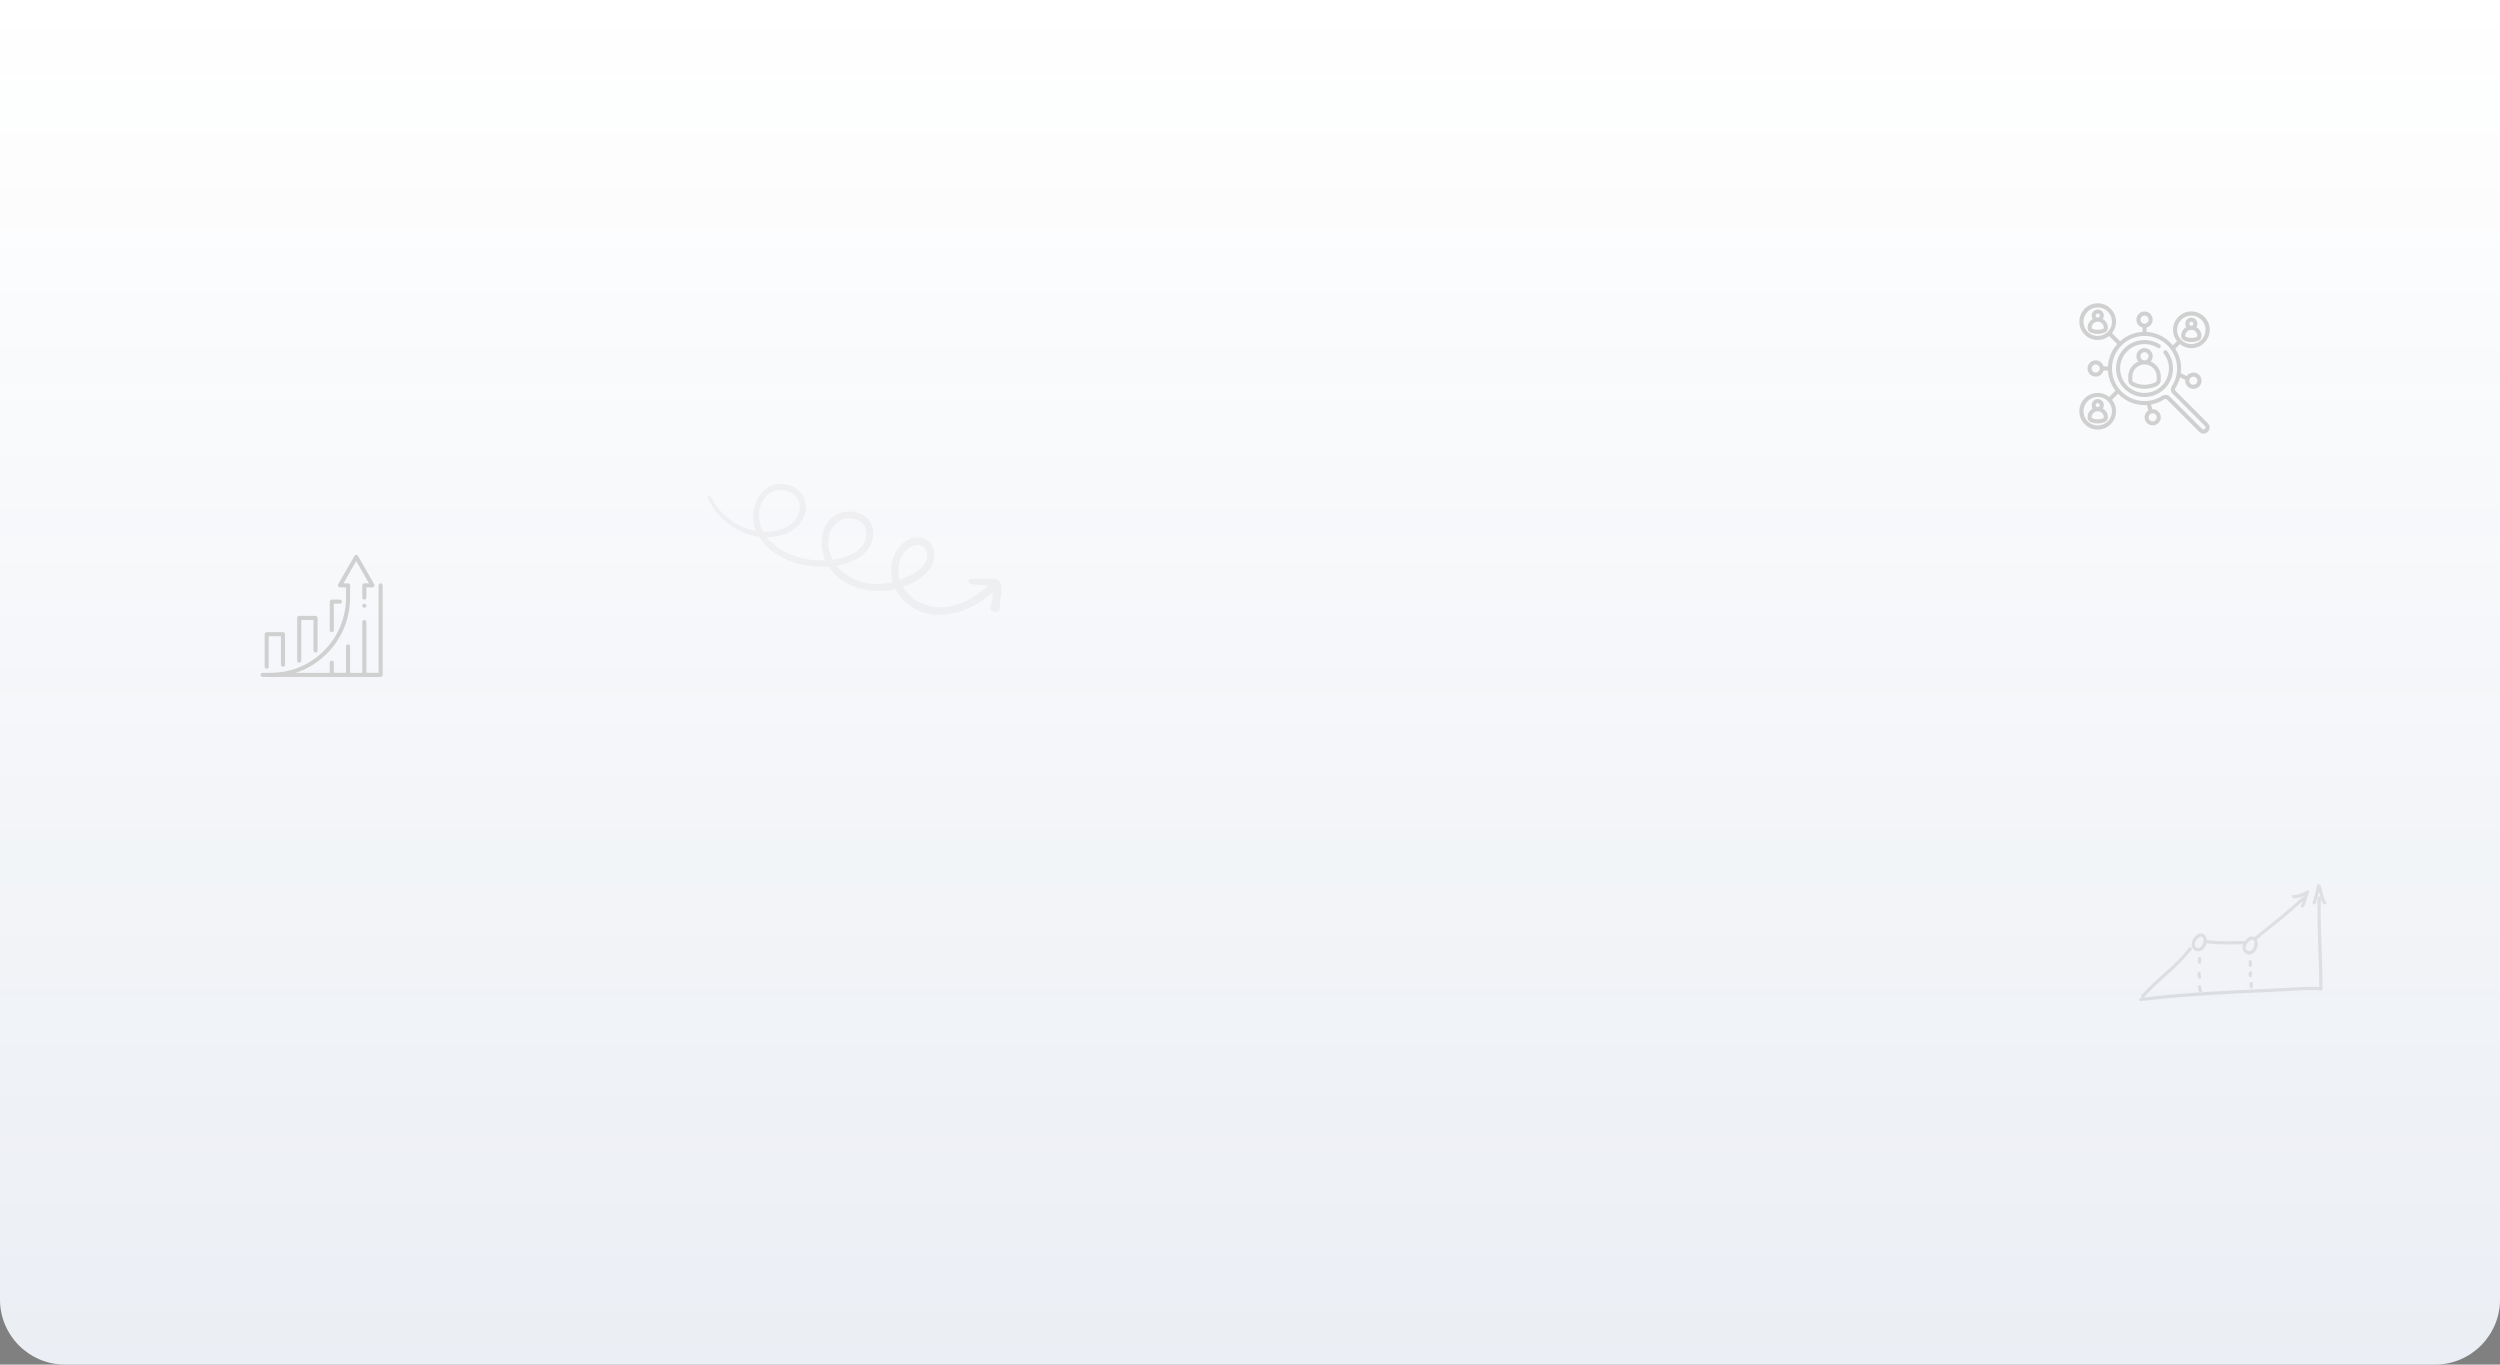 <svg width="1920" height="1048" viewBox="0 0 1920 1048" fill="none" xmlns="http://www.w3.org/2000/svg">
<rect x="0" y="0" width="1920" height="1048" fill="#808080" stroke="none"/>
<path d="M0 0H1920V998C1920 1025.61 1897.61 1048 1870 1048H50C22.386 1048 0 1025.61 0 998V0Z" fill="white"/>
<path d="M0 0H1920V998C1920 1025.61 1897.61 1048 1870 1048H50C22.386 1048 0 1025.61 0 998V0Z" fill="url(#paint0_linear_8985_6)"/>
<path d="M292.312 519.875H279.812C278.95 519.875 278.25 519.172 278.25 518.312V477.688C278.25 476.828 278.95 476.125 279.812 476.125C280.675 476.125 281.375 476.828 281.375 477.688V516.75H290.75V449.562C290.75 448.697 291.45 448 292.312 448C293.175 448 293.875 448.697 293.875 449.562V518.312C293.875 519.172 293.175 519.875 292.312 519.875Z" fill="#D0D0D0"/>
<path d="M265.75 516.75H256.375V508.938C256.375 508.075 255.675 507.375 254.812 507.375C253.95 507.375 253.25 508.075 253.25 508.938V518.312C253.25 519.172 253.95 519.875 254.812 519.875H267.312C268.175 519.875 268.875 519.172 268.875 518.312V496.438C268.875 495.575 268.175 494.875 267.312 494.875C266.45 494.875 265.75 495.575 265.75 496.438V516.75Z" fill="#D0D0D0"/>
<path d="M289.169 516.75H201.669C200.806 516.75 200.106 517.45 200.106 518.312C200.106 519.175 200.806 519.875 201.669 519.875H289.169C290.031 519.875 290.731 519.175 290.731 518.312C290.731 517.45 290.035 516.75 289.169 516.75Z" fill="#D0D0D0"/>
<path d="M229.812 508.938C228.95 508.938 228.25 508.234 228.25 507.375V474.562C228.25 473.697 228.95 473 229.812 473H242.312C243.175 473 243.875 473.697 243.875 474.562V499.562C243.875 500.422 243.175 501.125 242.312 501.125C241.45 501.125 240.75 500.422 240.75 499.562V476.125H231.375V507.375C231.375 508.234 230.675 508.938 229.812 508.938Z" fill="#D0D0D0"/>
<path d="M204.812 513.625C203.95 513.625 203.25 512.922 203.25 512.062V487.062C203.25 486.197 203.95 485.5 204.812 485.5H217.312C218.175 485.5 218.875 486.197 218.875 487.062V510.5C218.875 511.359 218.175 512.062 217.312 512.062C216.45 512.062 215.75 511.359 215.75 510.5V488.625H206.375V512.062C206.375 512.922 205.675 513.625 204.812 513.625Z" fill="#D0D0D0"/>
<path d="M254.812 485.5C253.95 485.5 253.25 484.803 253.25 483.938V462.062C253.25 461.197 253.95 460.5 254.812 460.5H261.062C261.925 460.5 262.625 461.197 262.625 462.062C262.625 462.922 261.925 463.625 261.062 463.625H256.375V483.938C256.375 484.803 255.675 485.5 254.812 485.5Z" fill="#D0D0D0"/>
<path d="M207.938 519.875C207.075 519.875 206.375 519.175 206.375 518.312C206.375 517.45 207.075 516.75 207.938 516.75C239.816 516.75 265.75 490.816 265.75 458.937V451.125H261.062C260.503 451.125 259.991 450.828 259.709 450.347C259.431 449.866 259.428 449.269 259.703 448.787L272.203 426.912C272.766 425.937 274.356 425.937 274.919 426.912L287.419 448.787C287.694 449.269 287.691 449.866 287.412 450.347C287.134 450.828 286.622 451.125 286.062 451.125H281.375V458.937C281.375 459.8 280.675 460.5 279.812 460.5C278.95 460.5 278.25 459.8 278.25 458.937V449.562C278.25 448.7 278.95 448 279.812 448H283.372L273.562 430.837L263.753 448H267.312C268.175 448 268.875 448.7 268.875 449.562V458.937C268.875 492.537 241.537 519.875 207.938 519.875Z" fill="#D0D0D0"/>
<path d="M279.812 466.75C280.675 466.75 281.375 466.05 281.375 465.188C281.375 464.325 280.675 463.625 279.812 463.625C278.95 463.625 278.25 464.325 278.25 465.188C278.25 466.05 278.95 466.75 279.812 466.75Z" fill="#D0D0D0"/>
<path opacity="0.1" d="M1768.48 688.738C1756.75 699.618 1744.17 709.538 1731.65 719.488C1731.52 719.588 1731.43 719.708 1731.36 719.818C1730.57 719.418 1729.59 719.228 1728.4 719.318C1728.23 719.288 1728.04 719.308 1727.85 719.378C1727.55 719.438 1727.33 719.578 1727.2 719.758C1726.08 720.508 1724.99 721.518 1724.13 722.698C1714.65 722.758 1705.09 723.378 1695.68 722.018C1695.34 721.968 1695.04 722.048 1694.8 722.198C1694.73 719.178 1693.03 716.578 1689.27 716.878C1689.1 716.848 1688.91 716.868 1688.72 716.938C1688.42 716.998 1688.2 717.138 1688.07 717.318C1684.72 719.548 1681.69 724.218 1683.91 728.118C1685.62 731.118 1689.43 731.238 1691.83 729.208C1693.25 727.998 1694.21 726.178 1694.6 724.288C1694.72 724.348 1694.85 724.408 1695.01 724.428C1704.21 725.758 1713.49 725.308 1722.75 725.208C1722.11 726.958 1722.05 728.828 1723.04 730.558C1724.75 733.558 1728.56 733.678 1730.96 731.648C1733.82 729.228 1734.81 724.288 1733.08 721.438C1733.19 721.388 1733.3 721.338 1733.41 721.248C1745.33 711.778 1757.3 702.308 1768.55 692.038C1768.24 693.138 1767.88 694.208 1767.4 694.808C1766.4 696.058 1768.16 697.838 1769.17 696.578C1771.57 693.588 1771.37 688.978 1773.25 685.688C1773.52 685.358 1773.55 684.978 1773.43 684.648C1773.42 684.618 1773.41 684.588 1773.4 684.568C1773.39 684.548 1773.38 684.528 1773.37 684.508C1773.03 683.788 1771.96 683.418 1771.32 684.088C1770.17 685.128 1768.46 685.718 1767.03 686.258C1765.57 686.818 1763.41 687.728 1761.82 687.328C1760.26 686.938 1759.59 689.348 1761.16 689.738C1763.14 690.238 1765.35 689.478 1767.21 688.848C1768.04 688.568 1768.9 688.258 1769.75 687.888C1769.7 688.068 1769.64 688.248 1769.59 688.418C1769.23 688.338 1768.83 688.408 1768.48 688.738ZM1690.66 726.818C1689.5 728.248 1687.98 728.558 1686.51 727.358C1683.72 725.078 1687.43 720.718 1689.56 719.328C1693.85 718.848 1692.28 724.828 1690.66 726.818ZM1729.8 729.258C1728.64 730.688 1727.12 730.998 1725.65 729.798C1722.86 727.518 1726.57 723.158 1728.7 721.768C1732.98 721.278 1731.42 727.258 1729.8 729.258Z" fill="#231F20"/>
<path opacity="0.1" d="M1729.49 741.468C1729.49 740.518 1729.49 739.558 1729.49 738.608C1729.49 736.998 1726.99 736.998 1726.99 738.608C1726.99 739.558 1726.99 740.518 1726.99 741.468C1726.99 743.078 1729.49 743.078 1729.49 741.468Z" fill="#231F20"/>
<path opacity="0.1" d="M1727.03 749.658C1727.52 751.188 1729.94 750.538 1729.44 748.998C1729.39 748.848 1729.35 748.698 1729.3 748.538C1729.28 748.468 1729.27 748.388 1729.25 748.318C1729.25 748.308 1729.25 748.278 1729.25 748.248C1730.61 747.458 1729.36 745.338 1727.96 746.108C1726.61 746.858 1726.61 748.358 1727.03 749.658Z" fill="#231F20"/>
<path opacity="0.1" d="M1730.21 757.908C1730.21 757.078 1730.21 756.238 1730.21 755.408C1730.21 753.798 1727.71 753.798 1727.71 755.408C1727.71 756.238 1727.71 757.078 1727.71 757.908C1727.71 759.528 1730.21 759.528 1730.21 757.908Z" fill="#231F20"/>
<path opacity="0.1" d="M1690.52 738.958C1690.52 738.008 1690.52 737.048 1690.52 736.098C1690.52 734.488 1688.02 734.488 1688.02 736.098C1688.02 737.048 1688.02 738.008 1688.02 738.958C1688.02 740.568 1690.52 740.568 1690.52 738.958Z" fill="#231F20"/>
<path opacity="0.1" d="M1688.19 751.038C1688.47 751.658 1689.36 751.808 1689.9 751.488C1690.53 751.118 1690.63 750.398 1690.35 749.778C1690.06 749.128 1690.16 748.238 1690.16 747.548C1690.16 745.938 1687.66 745.938 1687.66 747.548C1687.66 748.748 1687.68 749.918 1688.19 751.038Z" fill="#231F20"/>
<path opacity="0.1" d="M1690.87 759.888C1690.42 759.398 1690.52 758.528 1690.52 757.908C1690.52 756.298 1688.02 756.298 1688.02 757.908C1688.02 759.278 1688.13 760.598 1689.1 761.648C1690.19 762.848 1691.95 761.078 1690.87 759.888Z" fill="#231F20"/>
<path opacity="0.1" d="M1784.26 694.058C1785.14 695.398 1787.3 694.148 1786.42 692.798C1783.94 689.008 1783.7 684.048 1782.16 679.868C1781.94 679.268 1781.42 679.018 1780.91 679.018C1780.23 678.908 1779.39 679.298 1779.3 680.198C1778.87 684.638 1777.17 688.788 1776.13 693.098C1775.75 694.668 1778.16 695.328 1778.54 693.758C1779.27 690.748 1780.26 687.818 1780.98 684.818C1781.29 686.098 1781.6 687.388 1781.96 688.658C1781.25 688.128 1779.93 688.448 1779.9 689.618C1779.35 712.428 1781.11 735.218 1781.22 758.028C1772 757.478 1762.9 758.388 1753.67 758.808C1741.26 759.368 1728.85 759.918 1716.44 760.558C1693.04 761.768 1669.65 763.378 1646.38 766.078C1646.42 766.038 1646.47 765.998 1646.51 765.958C1657.96 752.918 1672.67 743.148 1683.18 729.238C1684.15 727.948 1681.98 726.708 1681.02 727.978C1670.65 741.698 1656.04 751.328 1644.74 764.198C1644.09 764.928 1644.5 765.878 1645.15 766.228C1644.83 766.268 1644.51 766.298 1644.19 766.338C1642.61 766.528 1642.59 769.028 1644.19 768.838C1668.19 765.988 1692.3 764.338 1716.44 763.068C1728.2 762.448 1739.96 761.938 1751.72 761.408C1762 760.948 1772.19 759.838 1782.48 760.608C1783.06 760.648 1783.42 760.358 1783.58 759.958C1783.67 759.788 1783.73 759.598 1783.73 759.358C1783.68 736.258 1781.86 713.178 1782.39 690.078C1782.88 691.468 1783.45 692.818 1784.26 694.058Z" fill="#231F20"/>
<g clip-path="url(#clip0_8985_6)">
<path d="M1664.24 269.538C1664.12 269.371 1663.96 269.232 1663.78 269.127C1663.6 269.022 1663.4 268.954 1663.2 268.927C1662.99 268.9 1662.78 268.914 1662.58 268.968C1662.38 269.023 1662.19 269.117 1662.03 269.245C1661.87 269.373 1661.73 269.533 1661.63 269.714C1661.53 269.895 1661.46 270.095 1661.44 270.302C1661.42 270.508 1661.44 270.717 1661.49 270.917C1661.55 271.116 1661.65 271.302 1661.78 271.463C1664.37 274.751 1665.77 278.817 1665.75 283C1665.75 287.164 1664.36 291.208 1661.81 294.497C1659.26 297.785 1655.68 300.13 1651.65 301.162C1647.61 302.194 1643.35 301.854 1639.53 300.196C1635.71 298.538 1632.55 295.655 1630.55 292.004C1628.55 288.352 1627.83 284.138 1628.49 280.027C1629.15 275.917 1631.16 272.142 1634.2 269.299C1637.24 266.456 1641.14 264.706 1645.29 264.326C1649.43 263.945 1653.59 264.955 1657.1 267.197C1657.44 267.42 1657.87 267.496 1658.27 267.407C1658.68 267.318 1659.03 267.071 1659.25 266.722C1659.48 266.373 1659.55 265.949 1659.46 265.544C1659.38 265.139 1659.13 264.786 1658.78 264.563C1654.16 261.611 1648.6 260.502 1643.2 261.455C1637.79 262.408 1632.95 265.353 1629.62 269.709C1626.28 274.064 1624.71 279.512 1625.2 284.974C1625.69 290.436 1628.21 295.515 1632.27 299.205C1636.33 302.894 1641.62 304.927 1647.11 304.9C1652.59 304.872 1657.87 302.787 1661.89 299.057C1665.91 295.327 1668.38 290.224 1668.82 284.757C1669.26 279.29 1667.62 273.858 1664.25 269.536L1664.24 269.538Z" fill="#D0D0D0"/>
<path d="M1670.82 300.188C1670.56 299.928 1670.41 299.588 1670.38 299.226C1670.34 298.864 1670.44 298.502 1670.64 298.202C1672.31 295.619 1673.54 292.778 1674.28 289.794L1678.31 291.806C1678.29 291.995 1678.25 292.18 1678.25 292.373C1678.25 293.874 1678.78 295.326 1679.75 296.466C1680.73 297.606 1682.08 298.359 1683.56 298.588C1685.05 298.816 1686.56 298.506 1687.83 297.712C1689.11 296.919 1690.05 295.695 1690.5 294.263C1690.95 292.831 1690.87 291.286 1690.27 289.909C1689.68 288.531 1688.61 287.413 1687.26 286.756C1685.91 286.099 1684.37 285.948 1682.92 286.33C1681.47 286.711 1680.21 287.6 1679.36 288.836L1674.89 286.602C1675.18 284.298 1675.2 281.968 1674.93 279.661C1674.43 275.439 1672.95 271.39 1670.63 267.83L1674.17 264.287C1676.99 266.538 1680.55 267.624 1684.15 267.325C1687.74 267.025 1691.08 265.361 1693.48 262.676C1695.88 259.99 1697.17 256.486 1697.07 252.884C1696.97 249.281 1695.49 245.854 1692.94 243.306C1690.39 240.758 1686.97 239.282 1683.36 239.182C1679.76 239.082 1676.26 240.365 1673.57 242.768C1670.89 245.171 1669.22 248.511 1668.92 252.102C1668.62 255.694 1669.71 259.263 1671.96 262.078L1668.77 265.267C1664.25 259.677 1657.75 256.037 1650.62 255.1C1649.93 255.014 1649.25 254.962 1648.56 254.925V251.528C1650.04 251.148 1651.32 250.243 1652.17 248.984C1653.03 247.725 1653.39 246.198 1653.2 244.689C1653.01 243.18 1652.27 241.793 1651.13 240.787C1649.99 239.781 1648.52 239.227 1647 239.227C1645.48 239.227 1644.01 239.781 1642.87 240.787C1641.73 241.793 1640.99 243.18 1640.8 244.689C1640.61 246.198 1640.97 247.725 1641.83 248.984C1642.68 250.243 1643.96 251.148 1645.44 251.528V254.927C1639.06 255.266 1633 257.775 1628.25 262.039L1622.04 255.83C1624.29 253.015 1625.38 249.445 1625.08 245.854C1624.78 242.263 1623.11 238.923 1620.43 236.52C1617.74 234.117 1614.24 232.834 1610.64 232.934C1607.03 233.034 1603.61 234.509 1601.06 237.058C1598.51 239.606 1597.04 243.033 1596.94 246.635C1596.84 250.238 1598.12 253.742 1600.52 256.427C1602.92 259.113 1606.26 260.776 1609.86 261.076C1613.45 261.376 1617.02 260.289 1619.83 258.039L1626.04 264.25C1621.78 269 1619.27 275.064 1618.93 281.437H1615.53C1615.15 279.965 1614.24 278.681 1612.98 277.827C1611.73 276.973 1610.2 276.608 1608.69 276.8C1607.18 276.991 1605.79 277.727 1604.79 278.868C1603.78 280.01 1603.23 281.479 1603.23 283C1603.23 284.521 1603.78 285.99 1604.79 287.132C1605.79 288.273 1607.18 289.009 1608.69 289.2C1610.2 289.392 1611.73 289.027 1612.98 288.173C1614.24 287.319 1615.15 286.035 1615.53 284.562H1618.93C1618.96 285.247 1619.02 285.933 1619.1 286.62C1619.73 291.497 1621.65 296.118 1624.66 300.008L1619.83 304.836C1617.01 302.586 1613.44 301.499 1609.85 301.799C1606.26 302.099 1602.92 303.762 1600.52 306.448C1598.12 309.133 1596.83 312.637 1596.93 316.24C1597.03 319.842 1598.51 323.269 1601.06 325.817C1603.6 328.366 1607.03 329.841 1610.63 329.941C1614.24 330.041 1617.74 328.758 1620.43 326.355C1623.11 323.952 1624.78 320.612 1625.07 317.021C1625.37 313.43 1624.29 309.86 1622.04 307.045L1626.7 302.386C1631.18 307.121 1637.18 310.143 1643.66 310.93C1645.4 311.131 1647.14 311.173 1648.89 311.056L1649.93 315.225C1648.66 316.031 1647.73 317.266 1647.31 318.703C1646.88 320.141 1646.99 321.684 1647.61 323.05C1648.23 324.415 1649.32 325.51 1650.68 326.135C1652.04 326.759 1653.59 326.87 1655.03 326.448C1656.47 326.026 1657.7 325.098 1658.51 323.836C1659.32 322.574 1659.65 321.062 1659.43 319.578C1659.22 318.094 1658.47 316.738 1657.34 315.759C1656.2 314.78 1654.75 314.244 1653.25 314.25C1653.14 314.25 1653.03 314.278 1652.92 314.284L1652.01 310.661C1655.64 310.01 1659.11 308.643 1662.2 306.641C1662.5 306.437 1662.87 306.343 1663.23 306.376C1663.59 306.408 1663.93 306.565 1664.19 306.819L1689 331.627C1689.43 332.062 1689.95 332.408 1690.52 332.644C1691.09 332.879 1691.7 333 1692.31 333C1692.44 333 1692.57 333 1692.69 332.984C1693.37 332.928 1694.03 332.725 1694.63 332.388C1695.22 332.051 1695.73 331.588 1696.13 331.033C1696.76 330.097 1697.05 328.968 1696.94 327.843C1696.82 326.718 1696.31 325.669 1695.5 324.88L1670.82 300.188ZM1684.5 289.25C1685.12 289.25 1685.72 289.433 1686.24 289.777C1686.75 290.12 1687.15 290.608 1687.39 291.179C1687.62 291.75 1687.69 292.378 1687.57 292.985C1687.44 293.591 1687.15 294.148 1686.71 294.585C1686.27 295.022 1685.72 295.319 1685.11 295.44C1684.5 295.561 1683.88 295.499 1683.3 295.262C1682.73 295.026 1682.25 294.625 1681.9 294.111C1681.56 293.597 1681.38 292.993 1681.38 292.375C1681.38 291.546 1681.7 290.751 1682.29 290.165C1682.88 289.579 1683.67 289.25 1684.5 289.25ZM1682.94 242.375C1685.1 242.375 1687.22 243.016 1689.01 244.218C1690.81 245.42 1692.21 247.128 1693.04 249.127C1693.87 251.125 1694.09 253.325 1693.66 255.446C1693.24 257.568 1692.2 259.517 1690.67 261.046C1689.14 262.576 1687.19 263.618 1685.07 264.04C1682.95 264.462 1680.75 264.245 1678.75 263.417C1676.75 262.59 1675.05 261.188 1673.84 259.389C1672.64 257.59 1672 255.476 1672 253.312C1672 250.413 1673.16 247.633 1675.21 245.582C1677.26 243.532 1680.04 242.378 1682.94 242.375ZM1611.06 326.75C1608.9 326.75 1606.78 326.109 1604.99 324.907C1603.19 323.705 1601.79 321.997 1600.96 319.998C1600.13 318 1599.91 315.8 1600.34 313.679C1600.76 311.557 1601.8 309.608 1603.33 308.079C1604.86 306.549 1606.81 305.507 1608.93 305.085C1611.05 304.663 1613.25 304.88 1615.25 305.708C1617.25 306.535 1618.95 307.937 1620.16 309.736C1621.36 311.535 1622 313.649 1622 315.812C1622 318.712 1620.84 321.492 1618.79 323.543C1616.74 325.593 1613.96 326.747 1611.06 326.75ZM1656.38 320.5C1656.38 321.118 1656.19 321.722 1655.85 322.236C1655.51 322.75 1655.02 323.151 1654.45 323.387C1653.87 323.624 1653.25 323.686 1652.64 323.565C1652.03 323.444 1651.48 323.147 1651.04 322.71C1650.6 322.273 1650.31 321.716 1650.19 321.11C1650.06 320.503 1650.13 319.875 1650.36 319.304C1650.6 318.733 1651 318.245 1651.51 317.902C1652.03 317.558 1652.63 317.375 1653.25 317.375C1654.08 317.375 1654.87 317.704 1655.46 318.29C1656.05 318.876 1656.38 319.671 1656.38 320.5ZM1643.88 245.5C1643.88 244.882 1644.06 244.278 1644.4 243.764C1644.75 243.25 1645.23 242.849 1645.8 242.613C1646.38 242.376 1647 242.314 1647.61 242.435C1648.22 242.556 1648.77 242.853 1649.21 243.29C1649.65 243.727 1649.94 244.284 1650.07 244.89C1650.19 245.497 1650.12 246.125 1649.89 246.696C1649.65 247.267 1649.25 247.755 1648.74 248.098C1648.22 248.442 1647.62 248.625 1647 248.625C1646.17 248.625 1645.38 248.296 1644.79 247.71C1644.2 247.124 1643.88 246.329 1643.88 245.5ZM1611.06 258C1608.9 258 1606.78 257.359 1604.99 256.157C1603.19 254.955 1601.79 253.247 1600.96 251.248C1600.13 249.25 1599.91 247.05 1600.34 244.929C1600.76 242.807 1601.8 240.858 1603.33 239.329C1604.86 237.799 1606.81 236.757 1608.93 236.335C1611.05 235.913 1613.25 236.13 1615.25 236.958C1617.25 237.785 1618.95 239.187 1620.16 240.986C1621.36 242.785 1622 244.899 1622 247.062C1622 249.962 1620.84 252.742 1618.79 254.793C1616.74 256.843 1613.96 257.997 1611.06 258ZM1609.5 286.125C1608.88 286.125 1608.28 285.942 1607.76 285.598C1607.25 285.255 1606.85 284.767 1606.61 284.196C1606.38 283.625 1606.31 282.997 1606.44 282.39C1606.56 281.784 1606.85 281.227 1607.29 280.79C1607.73 280.353 1608.28 280.056 1608.89 279.935C1609.5 279.814 1610.12 279.876 1610.7 280.113C1611.27 280.349 1611.76 280.75 1612.1 281.264C1612.44 281.778 1612.63 282.382 1612.63 283C1612.63 283.829 1612.3 284.624 1611.71 285.21C1611.12 285.796 1610.33 286.125 1609.5 286.125ZM1693.6 329.208C1693.46 329.396 1693.29 329.554 1693.09 329.668C1692.89 329.783 1692.67 329.852 1692.44 329.87C1692.21 329.891 1691.99 329.861 1691.77 329.782C1691.56 329.704 1691.37 329.579 1691.21 329.417L1666.4 304.609C1665.97 304.175 1665.46 303.831 1664.89 303.596C1664.33 303.361 1663.72 303.24 1663.11 303.241C1662.18 303.245 1661.28 303.516 1660.51 304.022C1655.63 307.183 1649.8 308.529 1644.03 307.827C1639.37 307.269 1634.97 305.412 1631.31 302.468C1627.66 299.524 1624.91 295.612 1623.38 291.178C1621.84 286.745 1621.59 281.97 1622.64 277.398C1623.69 272.827 1626.01 268.643 1629.33 265.326C1632.64 262.009 1636.83 259.692 1641.4 258.64C1645.97 257.589 1650.75 257.844 1655.18 259.378C1659.61 260.912 1663.52 263.662 1666.47 267.314C1669.41 270.967 1671.27 275.373 1671.83 280.031C1672.53 285.801 1671.18 291.634 1668.02 296.509C1667.42 297.409 1667.15 298.487 1667.26 299.561C1667.37 300.634 1667.85 301.637 1668.61 302.4L1693.3 327.088C1693.58 327.352 1693.77 327.708 1693.82 328.095C1693.88 328.481 1693.8 328.874 1693.6 329.208Z" fill="#D0D0D0"/>
<path d="M1634.5 289.25V292.041C1634.5 292.932 1634.76 293.804 1635.24 294.556C1635.71 295.309 1636.39 295.912 1637.2 296.297C1640.24 297.826 1643.6 298.622 1647 298.622C1650.4 298.622 1653.76 297.826 1656.8 296.297C1657.6 295.913 1658.28 295.31 1658.76 294.557C1659.24 293.804 1659.5 292.932 1659.5 292.041V289.25C1659.5 286.768 1658.75 284.343 1657.37 282.284C1655.98 280.226 1654.01 278.625 1651.72 277.688C1652.7 276.563 1653.25 275.12 1653.25 273.625C1653.25 271.967 1652.59 270.378 1651.42 269.206C1650.25 268.033 1648.66 267.375 1647 267.375C1645.34 267.375 1643.75 268.033 1642.58 269.206C1641.41 270.378 1640.75 271.967 1640.75 273.625C1640.75 275.12 1641.3 276.563 1642.28 277.688C1639.99 278.625 1638.02 280.226 1636.63 282.284C1635.25 284.343 1634.5 286.768 1634.5 289.25ZM1643.88 273.625C1643.88 273.007 1644.06 272.403 1644.4 271.889C1644.75 271.375 1645.23 270.974 1645.8 270.738C1646.38 270.501 1647 270.439 1647.61 270.56C1648.22 270.681 1648.77 270.978 1649.21 271.415C1649.65 271.852 1649.94 272.409 1650.06 273.015C1650.19 273.622 1650.12 274.25 1649.89 274.821C1649.65 275.392 1649.25 275.88 1648.74 276.223C1648.22 276.567 1647.62 276.75 1647 276.75C1646.17 276.75 1645.38 276.421 1644.79 275.835C1644.2 275.249 1643.88 274.454 1643.88 273.625ZM1647 279.875C1649.49 279.877 1651.87 280.866 1653.63 282.624C1655.38 284.381 1656.37 286.764 1656.38 289.25V292.041C1656.37 292.342 1656.28 292.636 1656.12 292.89C1655.96 293.143 1655.73 293.346 1655.46 293.475C1652.84 294.813 1649.94 295.511 1647 295.511C1644.06 295.511 1641.16 294.813 1638.54 293.475C1638.27 293.346 1638.04 293.143 1637.88 292.89C1637.72 292.636 1637.63 292.342 1637.62 292.041V289.25C1637.63 286.764 1638.62 284.381 1640.37 282.624C1642.13 280.866 1644.51 279.877 1647 279.875Z" fill="#D0D0D0"/>
<path d="M1677.68 261.701C1681.06 263.013 1684.81 263.013 1688.19 261.701C1688.94 261.415 1689.59 260.908 1690.05 260.247C1690.5 259.587 1690.75 258.803 1690.75 258C1690.75 256.629 1690.38 255.283 1689.69 254.1C1689 252.916 1688 251.935 1686.81 251.258C1687.29 250.553 1687.57 249.731 1687.62 248.88C1687.67 248.029 1687.48 247.182 1687.08 246.428C1686.68 245.675 1686.09 245.044 1685.36 244.605C1684.63 244.165 1683.79 243.933 1682.94 243.933C1682.09 243.933 1681.25 244.165 1680.52 244.605C1679.79 245.044 1679.19 245.675 1678.79 246.428C1678.4 247.182 1678.21 248.029 1678.26 248.88C1678.3 249.731 1678.58 250.553 1679.06 251.258C1677.87 251.935 1676.88 252.916 1676.19 254.1C1675.5 255.283 1675.13 256.629 1675.12 258C1675.13 258.803 1675.37 259.587 1675.83 260.247C1676.28 260.908 1676.93 261.415 1677.68 261.701ZM1681.38 248.625C1681.38 248.316 1681.47 248.014 1681.64 247.757C1681.81 247.5 1682.05 247.3 1682.34 247.181C1682.63 247.063 1682.94 247.032 1683.24 247.092C1683.55 247.153 1683.82 247.302 1684.04 247.52C1684.26 247.739 1684.41 248.017 1684.47 248.32C1684.53 248.623 1684.5 248.937 1684.38 249.223C1684.26 249.508 1684.06 249.752 1683.81 249.924C1683.55 250.096 1683.25 250.187 1682.94 250.187C1682.52 250.187 1682.13 250.023 1681.83 249.73C1681.54 249.437 1681.38 249.039 1681.38 248.625ZM1682.94 253.312C1684.18 253.312 1685.37 253.806 1686.25 254.685C1687.13 255.564 1687.62 256.757 1687.62 258C1687.63 258.169 1687.58 258.334 1687.48 258.473C1687.39 258.613 1687.25 258.72 1687.09 258.781C1684.42 259.834 1681.45 259.834 1678.78 258.781C1678.63 258.721 1678.49 258.613 1678.39 258.474C1678.3 258.334 1678.25 258.169 1678.25 258C1678.25 256.757 1678.74 255.564 1679.62 254.685C1680.5 253.806 1681.69 253.312 1682.94 253.312Z" fill="#D0D0D0"/>
<path d="M1614.94 313.758C1615.42 313.053 1615.7 312.231 1615.74 311.38C1615.79 310.529 1615.6 309.682 1615.21 308.928C1614.81 308.175 1614.21 307.544 1613.48 307.105C1612.75 306.665 1611.91 306.433 1611.06 306.433C1610.21 306.433 1609.37 306.665 1608.64 307.105C1607.91 307.544 1607.32 308.175 1606.92 308.928C1606.52 309.682 1606.33 310.529 1606.38 311.38C1606.43 312.231 1606.71 313.053 1607.19 313.758C1606 314.435 1605 315.416 1604.31 316.6C1603.62 317.783 1603.25 319.129 1603.25 320.5C1603.25 321.303 1603.5 322.087 1603.95 322.747C1604.41 323.408 1605.06 323.915 1605.81 324.201C1609.19 325.513 1612.94 325.513 1616.32 324.201C1617.07 323.915 1617.72 323.408 1618.17 322.747C1618.63 322.087 1618.87 321.303 1618.88 320.5C1618.87 319.129 1618.5 317.783 1617.81 316.6C1617.12 315.416 1616.13 314.435 1614.94 313.758ZM1609.5 311.125C1609.5 310.816 1609.59 310.514 1609.76 310.257C1609.94 310 1610.18 309.8 1610.46 309.681C1610.75 309.563 1611.06 309.532 1611.37 309.592C1611.67 309.653 1611.95 309.802 1612.17 310.02C1612.39 310.239 1612.53 310.517 1612.59 310.82C1612.66 311.123 1612.62 311.437 1612.51 311.723C1612.39 312.008 1612.19 312.252 1611.93 312.424C1611.67 312.596 1611.37 312.687 1611.06 312.687C1610.65 312.687 1610.25 312.523 1609.96 312.23C1609.66 311.937 1609.5 311.539 1609.5 311.125ZM1615.22 321.281C1612.55 322.334 1609.58 322.334 1606.91 321.281C1606.75 321.221 1606.61 321.113 1606.52 320.974C1606.42 320.834 1606.37 320.669 1606.38 320.5C1606.38 319.257 1606.87 318.064 1607.75 317.185C1608.63 316.306 1609.82 315.812 1611.06 315.812C1612.31 315.812 1613.5 316.306 1614.38 317.185C1615.26 318.064 1615.75 319.257 1615.75 320.5C1615.75 320.669 1615.7 320.834 1615.61 320.973C1615.51 321.113 1615.38 321.22 1615.22 321.281Z" fill="#D0D0D0"/>
<path d="M1614.94 245.008C1615.42 244.303 1615.7 243.481 1615.74 242.63C1615.79 241.779 1615.6 240.932 1615.21 240.178C1614.81 239.425 1614.21 238.794 1613.48 238.355C1612.75 237.915 1611.91 237.683 1611.06 237.683C1610.21 237.683 1609.37 237.915 1608.64 238.355C1607.91 238.794 1607.32 239.425 1606.92 240.178C1606.52 240.932 1606.33 241.779 1606.38 242.63C1606.43 243.481 1606.71 244.303 1607.19 245.008C1606 245.685 1605 246.666 1604.31 247.85C1603.62 249.033 1603.25 250.379 1603.25 251.75C1603.25 252.553 1603.5 253.337 1603.95 253.997C1604.41 254.658 1605.06 255.165 1605.81 255.451C1609.19 256.763 1612.94 256.763 1616.32 255.451C1617.07 255.165 1617.72 254.658 1618.17 253.997C1618.63 253.337 1618.87 252.553 1618.88 251.75C1618.87 250.379 1618.5 249.033 1617.81 247.85C1617.12 246.666 1616.13 245.685 1614.94 245.008ZM1609.5 242.375C1609.5 242.066 1609.59 241.764 1609.76 241.507C1609.94 241.25 1610.18 241.05 1610.46 240.931C1610.75 240.813 1611.06 240.782 1611.37 240.842C1611.67 240.903 1611.95 241.052 1612.17 241.27C1612.39 241.489 1612.53 241.767 1612.59 242.07C1612.66 242.373 1612.62 242.687 1612.51 242.973C1612.39 243.258 1612.19 243.502 1611.93 243.674C1611.67 243.846 1611.37 243.937 1611.06 243.937C1610.65 243.937 1610.25 243.773 1609.96 243.48C1609.66 243.187 1609.5 242.789 1609.5 242.375ZM1615.22 252.531C1612.55 253.584 1609.58 253.584 1606.91 252.531C1606.75 252.471 1606.61 252.363 1606.52 252.224C1606.42 252.084 1606.37 251.919 1606.38 251.75C1606.38 250.507 1606.87 249.314 1607.75 248.435C1608.63 247.556 1609.82 247.062 1611.06 247.062C1612.31 247.062 1613.5 247.556 1614.38 248.435C1615.26 249.314 1615.75 250.507 1615.75 251.75C1615.75 251.919 1615.7 252.084 1615.61 252.223C1615.51 252.363 1615.38 252.47 1615.22 252.531Z" fill="#D0D0D0"/>
</g>
<path opacity="0.2" d="M745.671 448.627C749.798 449.392 754.634 448.938 758.824 449.705C746.962 460.669 731.345 468.872 714.756 465.602C705.739 463.827 697.68 458.148 693.324 450.601C701.892 447.671 710.628 442.857 715.134 435.326C719.63 427.791 718.01 416.192 708.759 413.258C698.19 409.91 688.575 419.941 685.724 429.17C683.929 434.971 683.986 441.217 685.622 447.026C671.468 450.414 655.973 448.095 645.22 437.425C644.265 436.474 643.382 435.476 642.551 434.422C652.404 432.782 662.905 428.788 667.98 419.644C672.519 411.462 671.464 400.911 663.09 395.722C656.025 391.34 645.971 391.931 639.455 397.095C631.541 403.375 629.522 414.727 631.75 424.13C632.268 426.316 632.968 428.389 633.841 430.346C620.006 430.978 605.594 427.102 594.883 418.545C592.677 416.777 590.667 414.773 588.944 412.579C591.311 412.569 593.684 412.378 596.061 411.975C605.977 410.284 615.426 404.436 618.193 394.245C620.624 385.274 616.305 376.447 607.599 373.121C587.119 365.306 573.748 388.361 579.947 405.988C580.172 406.608 580.413 407.213 580.663 407.821C565.9 405.235 552.647 395.092 546.102 381.591C545.375 380.096 543.06 381.121 543.741 382.652C550.693 398.351 565.966 409.966 582.851 412.203C593.059 429.468 616.995 436.489 636.45 435.166C646.635 450.915 668.517 457.006 686.631 452.596C686.96 452.518 687.283 452.427 687.616 452.339C689.042 455.319 690.913 458.082 693.204 460.471C713.062 481.196 744.168 471.61 762.726 454.672C762.639 455.153 762.559 455.647 762.49 456.166C762.085 459.178 761.796 462.363 760.742 465.225C758.823 470.423 767.719 472.066 767.79 466.863C767.858 461.947 769.102 457.092 769.203 452.147C769.251 449.908 769.047 447.713 767.293 446.106C765.014 444.021 761.434 444.406 758.609 444.382C754.25 444.343 749.861 444.239 745.513 444.674C743.131 444.893 743.573 448.238 745.671 448.627ZM582.895 394.389C583.421 386.096 588.472 377.863 597.185 376.549C606.455 375.147 615.635 381.594 614.108 391.593C612.483 402.271 601.449 407.389 591.798 408.272C589.923 408.448 588.048 408.485 586.188 408.399C583.854 404.176 582.574 399.433 582.895 394.389ZM636.214 414.54C636.935 406.439 642.052 398.989 650.593 398.156C659.122 397.328 666.87 403.093 665.287 412.225C663.614 421.848 653.838 426.694 645.29 428.756C643.408 429.207 641.478 429.555 639.524 429.829C637.008 425.184 635.736 419.942 636.214 414.54ZM694.713 443.983C693.508 444.51 692.283 444.976 691.046 445.416C689.442 440.314 689.477 434.67 691.816 428.958C693.293 425.347 695.794 422.028 699.231 420.103C704.365 417.227 710.697 418.186 711.88 424.764C713.632 434.521 702.066 440.785 694.713 443.983Z" fill="#D0D0D0"/>
<defs>
<linearGradient id="paint0_linear_8985_6" x1="960" y1="0" x2="960" y2="1048" gradientUnits="userSpaceOnUse">
<stop stop-color="#365993" stop-opacity="0"/>
<stop offset="1" stop-color="#365993" stop-opacity="0.1"/>
</linearGradient>
<clipPath id="clip0_8985_6">
<rect width="100" height="100" fill="white" transform="translate(1597 233)"/>
</clipPath>
</defs>
</svg>
